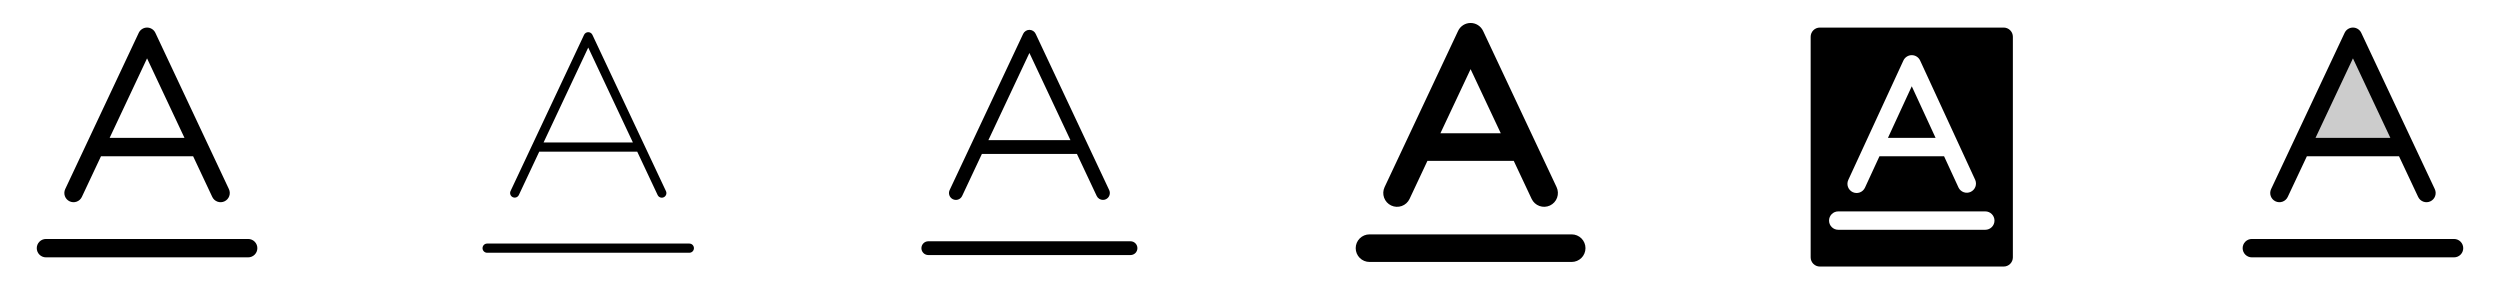 <svg width="272" height="32" viewBox="0 0 272 32" fill="none" xmlns="http://www.w3.org/2000/svg">
<g clip-path="url(#clip0_17_13424)">
<path d="M7.574 21.905C7.693 21.961 7.821 21.993 7.953 21.999C8.084 22.006 8.215 21.986 8.339 21.941C8.462 21.897 8.576 21.828 8.673 21.74C8.77 21.652 8.849 21.545 8.905 21.426L10.988 17H21.012L23.095 21.426C23.151 21.545 23.23 21.652 23.327 21.74C23.424 21.828 23.538 21.897 23.662 21.941C23.785 21.986 23.916 22.005 24.047 21.999C24.179 21.993 24.307 21.961 24.426 21.905C24.545 21.849 24.652 21.77 24.74 21.673C24.828 21.576 24.897 21.462 24.941 21.338C24.986 21.215 25.006 21.084 24.999 20.952C24.993 20.821 24.961 20.692 24.905 20.574L16.905 3.574C16.824 3.402 16.696 3.257 16.536 3.155C16.376 3.053 16.19 2.999 16 2.999C15.81 2.999 15.624 3.053 15.464 3.155C15.304 3.257 15.176 3.402 15.095 3.574L7.095 20.574C7.039 20.692 7.007 20.821 7.001 20.952C6.994 21.084 7.014 21.215 7.059 21.338C7.103 21.462 7.171 21.576 7.26 21.673C7.348 21.77 7.455 21.849 7.574 21.905ZM16 6.349L20.071 15H11.929L16 6.349ZM28 27C28 27.265 27.895 27.519 27.707 27.707C27.52 27.895 27.265 28 27 28H5C4.735 28 4.48 27.895 4.293 27.707C4.105 27.519 4 27.265 4 27C4 26.735 4.105 26.48 4.293 26.293C4.48 26.105 4.735 26 5 26H27C27.265 26 27.52 26.105 27.707 26.293C27.895 26.48 28 26.735 28 27Z" fill="currentColor"/>
<path d="M55.788 21.452C55.907 21.509 56.045 21.515 56.17 21.47C56.294 21.425 56.396 21.332 56.453 21.212L58.67 16.5H69.33L71.547 21.212C71.575 21.273 71.614 21.328 71.662 21.373C71.71 21.419 71.768 21.454 71.83 21.477C71.892 21.5 71.958 21.511 72.025 21.508C72.091 21.505 72.156 21.489 72.216 21.461C72.277 21.433 72.331 21.393 72.375 21.343C72.42 21.294 72.454 21.236 72.476 21.174C72.498 21.111 72.507 21.044 72.503 20.978C72.499 20.912 72.482 20.847 72.453 20.787L64.453 3.787C64.412 3.701 64.348 3.629 64.268 3.578C64.188 3.527 64.095 3.5 64 3.5C63.905 3.5 63.812 3.527 63.732 3.578C63.652 3.629 63.588 3.701 63.547 3.787L55.547 20.787C55.491 20.907 55.485 21.045 55.53 21.169C55.575 21.294 55.667 21.396 55.788 21.452ZM64 5.174L68.859 15.5H59.141L64 5.174ZM75.5 27C75.5 27.132 75.447 27.26 75.354 27.353C75.26 27.447 75.133 27.5 75 27.5H53C52.867 27.5 52.74 27.447 52.646 27.353C52.553 27.26 52.5 27.132 52.5 27C52.5 26.867 52.553 26.74 52.646 26.646C52.74 26.552 52.867 26.5 53 26.5H75C75.133 26.5 75.26 26.552 75.354 26.646C75.447 26.74 75.5 26.867 75.5 27Z" fill="currentColor"/>
<path d="M103.681 21.679C103.771 21.721 103.867 21.745 103.966 21.75C104.065 21.755 104.163 21.74 104.256 21.707C104.349 21.673 104.434 21.622 104.507 21.555C104.58 21.489 104.639 21.408 104.681 21.319L106.829 16.75H117.171L119.321 21.319C119.382 21.448 119.478 21.557 119.598 21.633C119.718 21.71 119.858 21.75 120 21.75C120.11 21.75 120.219 21.726 120.319 21.679C120.408 21.637 120.488 21.578 120.555 21.505C120.622 21.432 120.673 21.347 120.706 21.254C120.74 21.161 120.755 21.062 120.75 20.964C120.745 20.865 120.721 20.768 120.679 20.679L112.679 3.679C112.618 3.55 112.522 3.441 112.402 3.365C112.282 3.289 112.142 3.248 112 3.248C111.858 3.248 111.718 3.289 111.598 3.365C111.478 3.441 111.382 3.55 111.321 3.679L103.321 20.679C103.279 20.768 103.255 20.865 103.25 20.964C103.245 21.062 103.26 21.161 103.294 21.254C103.327 21.347 103.378 21.432 103.445 21.505C103.512 21.578 103.592 21.637 103.681 21.679ZM112 5.761L116.465 15.25H107.535L112 5.761ZM123.75 27C123.75 27.199 123.671 27.39 123.53 27.531C123.39 27.671 123.199 27.75 123 27.75H101C100.801 27.75 100.61 27.671 100.47 27.531C100.329 27.39 100.25 27.199 100.25 27C100.25 26.801 100.329 26.611 100.47 26.47C100.61 26.329 100.801 26.25 101 26.25H123C123.199 26.25 123.39 26.329 123.53 26.47C123.671 26.611 123.75 26.801 123.75 27Z" fill="currentColor"/>
<path d="M151.361 22.358C151.54 22.442 151.733 22.491 151.93 22.5C152.128 22.51 152.325 22.48 152.51 22.414C152.696 22.347 152.867 22.244 153.013 22.111C153.159 21.978 153.277 21.818 153.361 21.639L155.305 17.5H164.695L166.642 21.639C166.812 21.999 167.117 22.277 167.492 22.412C167.866 22.547 168.279 22.527 168.639 22.358C168.999 22.188 169.277 21.883 169.412 21.508C169.546 21.134 169.527 20.721 169.358 20.361L161.358 3.361C161.236 3.104 161.044 2.886 160.804 2.733C160.564 2.581 160.285 2.5 160 2.5C159.715 2.5 159.436 2.581 159.196 2.733C158.956 2.886 158.764 3.104 158.642 3.361L150.642 20.361C150.559 20.54 150.511 20.733 150.501 20.93C150.492 21.126 150.522 21.323 150.588 21.508C150.655 21.694 150.758 21.864 150.89 22.01C151.023 22.156 151.183 22.274 151.361 22.358ZM160 7.523L163.284 14.5H156.716L160 7.523ZM172.5 27C172.5 27.398 172.342 27.779 172.061 28.061C171.779 28.342 171.398 28.5 171 28.5H149C148.602 28.5 148.221 28.342 147.939 28.061C147.658 27.779 147.5 27.398 147.5 27C147.5 26.602 147.658 26.221 147.939 25.939C148.221 25.658 148.602 25.5 149 25.5H171C171.398 25.5 171.779 25.658 172.061 25.939C172.342 26.221 172.5 26.602 172.5 27Z" fill="currentColor"/>
<path d="M210.591 15H205.409L208 9.386L210.591 15ZM219 4V28C219 28.265 218.895 28.52 218.707 28.707C218.52 28.895 218.265 29 218 29H198C197.735 29 197.48 28.895 197.293 28.707C197.105 28.52 197 28.265 197 28V4C197 3.735 197.105 3.48 197.293 3.293C197.48 3.105 197.735 3 198 3H218C218.265 3 218.52 3.105 218.707 3.293C218.895 3.48 219 3.735 219 4ZM201.581 20.907C201.822 21.018 202.097 21.029 202.346 20.938C202.594 20.846 202.796 20.659 202.908 20.419L204.486 17H211.514L213.093 20.419C213.209 20.651 213.411 20.828 213.656 20.914C213.901 21 214.17 20.987 214.405 20.878C214.641 20.769 214.825 20.573 214.919 20.331C215.012 20.089 215.008 19.82 214.907 19.581L208.907 6.581C208.827 6.408 208.699 6.261 208.538 6.159C208.378 6.056 208.191 6.001 208 6.001C207.809 6.001 207.622 6.056 207.462 6.159C207.301 6.261 207.173 6.408 207.092 6.581L201.092 19.581C200.982 19.822 200.971 20.097 201.062 20.346C201.154 20.594 201.341 20.796 201.581 20.907ZM217 24C217 23.735 216.895 23.48 216.707 23.293C216.52 23.105 216.265 23 216 23H200C199.735 23 199.48 23.105 199.293 23.293C199.105 23.48 199 23.735 199 24C199 24.265 199.105 24.52 199.293 24.707C199.48 24.895 199.735 25 200 25H216C216.265 25 216.52 24.895 216.707 24.707C216.895 24.52 217 24.265 217 24Z" fill="currentColor"/>
<path opacity="0.2" d="M261.648 16H250.353L256 4L261.648 16Z" fill="currentColor"/>
<path d="M247.574 21.905C247.693 21.961 247.821 21.993 247.953 21.999C248.084 22.006 248.215 21.986 248.339 21.941C248.462 21.897 248.576 21.828 248.673 21.74C248.77 21.652 248.849 21.545 248.905 21.426L250.988 17H261.013L263.095 21.426C263.151 21.545 263.23 21.652 263.327 21.74C263.424 21.828 263.538 21.897 263.661 21.941C263.785 21.986 263.916 22.005 264.047 21.999C264.179 21.993 264.307 21.961 264.426 21.905C264.545 21.849 264.652 21.77 264.74 21.673C264.829 21.576 264.897 21.462 264.941 21.338C264.986 21.215 265.005 21.084 264.999 20.952C264.993 20.821 264.961 20.692 264.905 20.574L256.905 3.574C256.824 3.402 256.696 3.257 256.536 3.155C256.376 3.053 256.19 2.999 256 2.999C255.81 2.999 255.624 3.053 255.464 3.155C255.304 3.257 255.176 3.402 255.095 3.574L247.095 20.574C247.039 20.692 247.007 20.821 247.001 20.952C246.994 21.084 247.014 21.215 247.059 21.338C247.103 21.462 247.171 21.576 247.26 21.673C247.348 21.77 247.455 21.849 247.574 21.905ZM256 6.349L260.071 15H251.929L256 6.349ZM268 27C268 27.265 267.895 27.519 267.707 27.707C267.52 27.895 267.265 28 267 28H245C244.735 28 244.48 27.895 244.293 27.707C244.105 27.519 244 27.265 244 27C244 26.735 244.105 26.48 244.293 26.293C244.48 26.105 244.735 26 245 26H267C267.265 26 267.52 26.105 267.707 26.293C267.895 26.48 268 26.735 268 27Z" fill="currentColor"/>
</g>
<defs>
<clipPath id="clip0_17_13424">
<rect width="272" height="32" rx="5" fill="white"/>
</clipPath>
</defs>
</svg>
